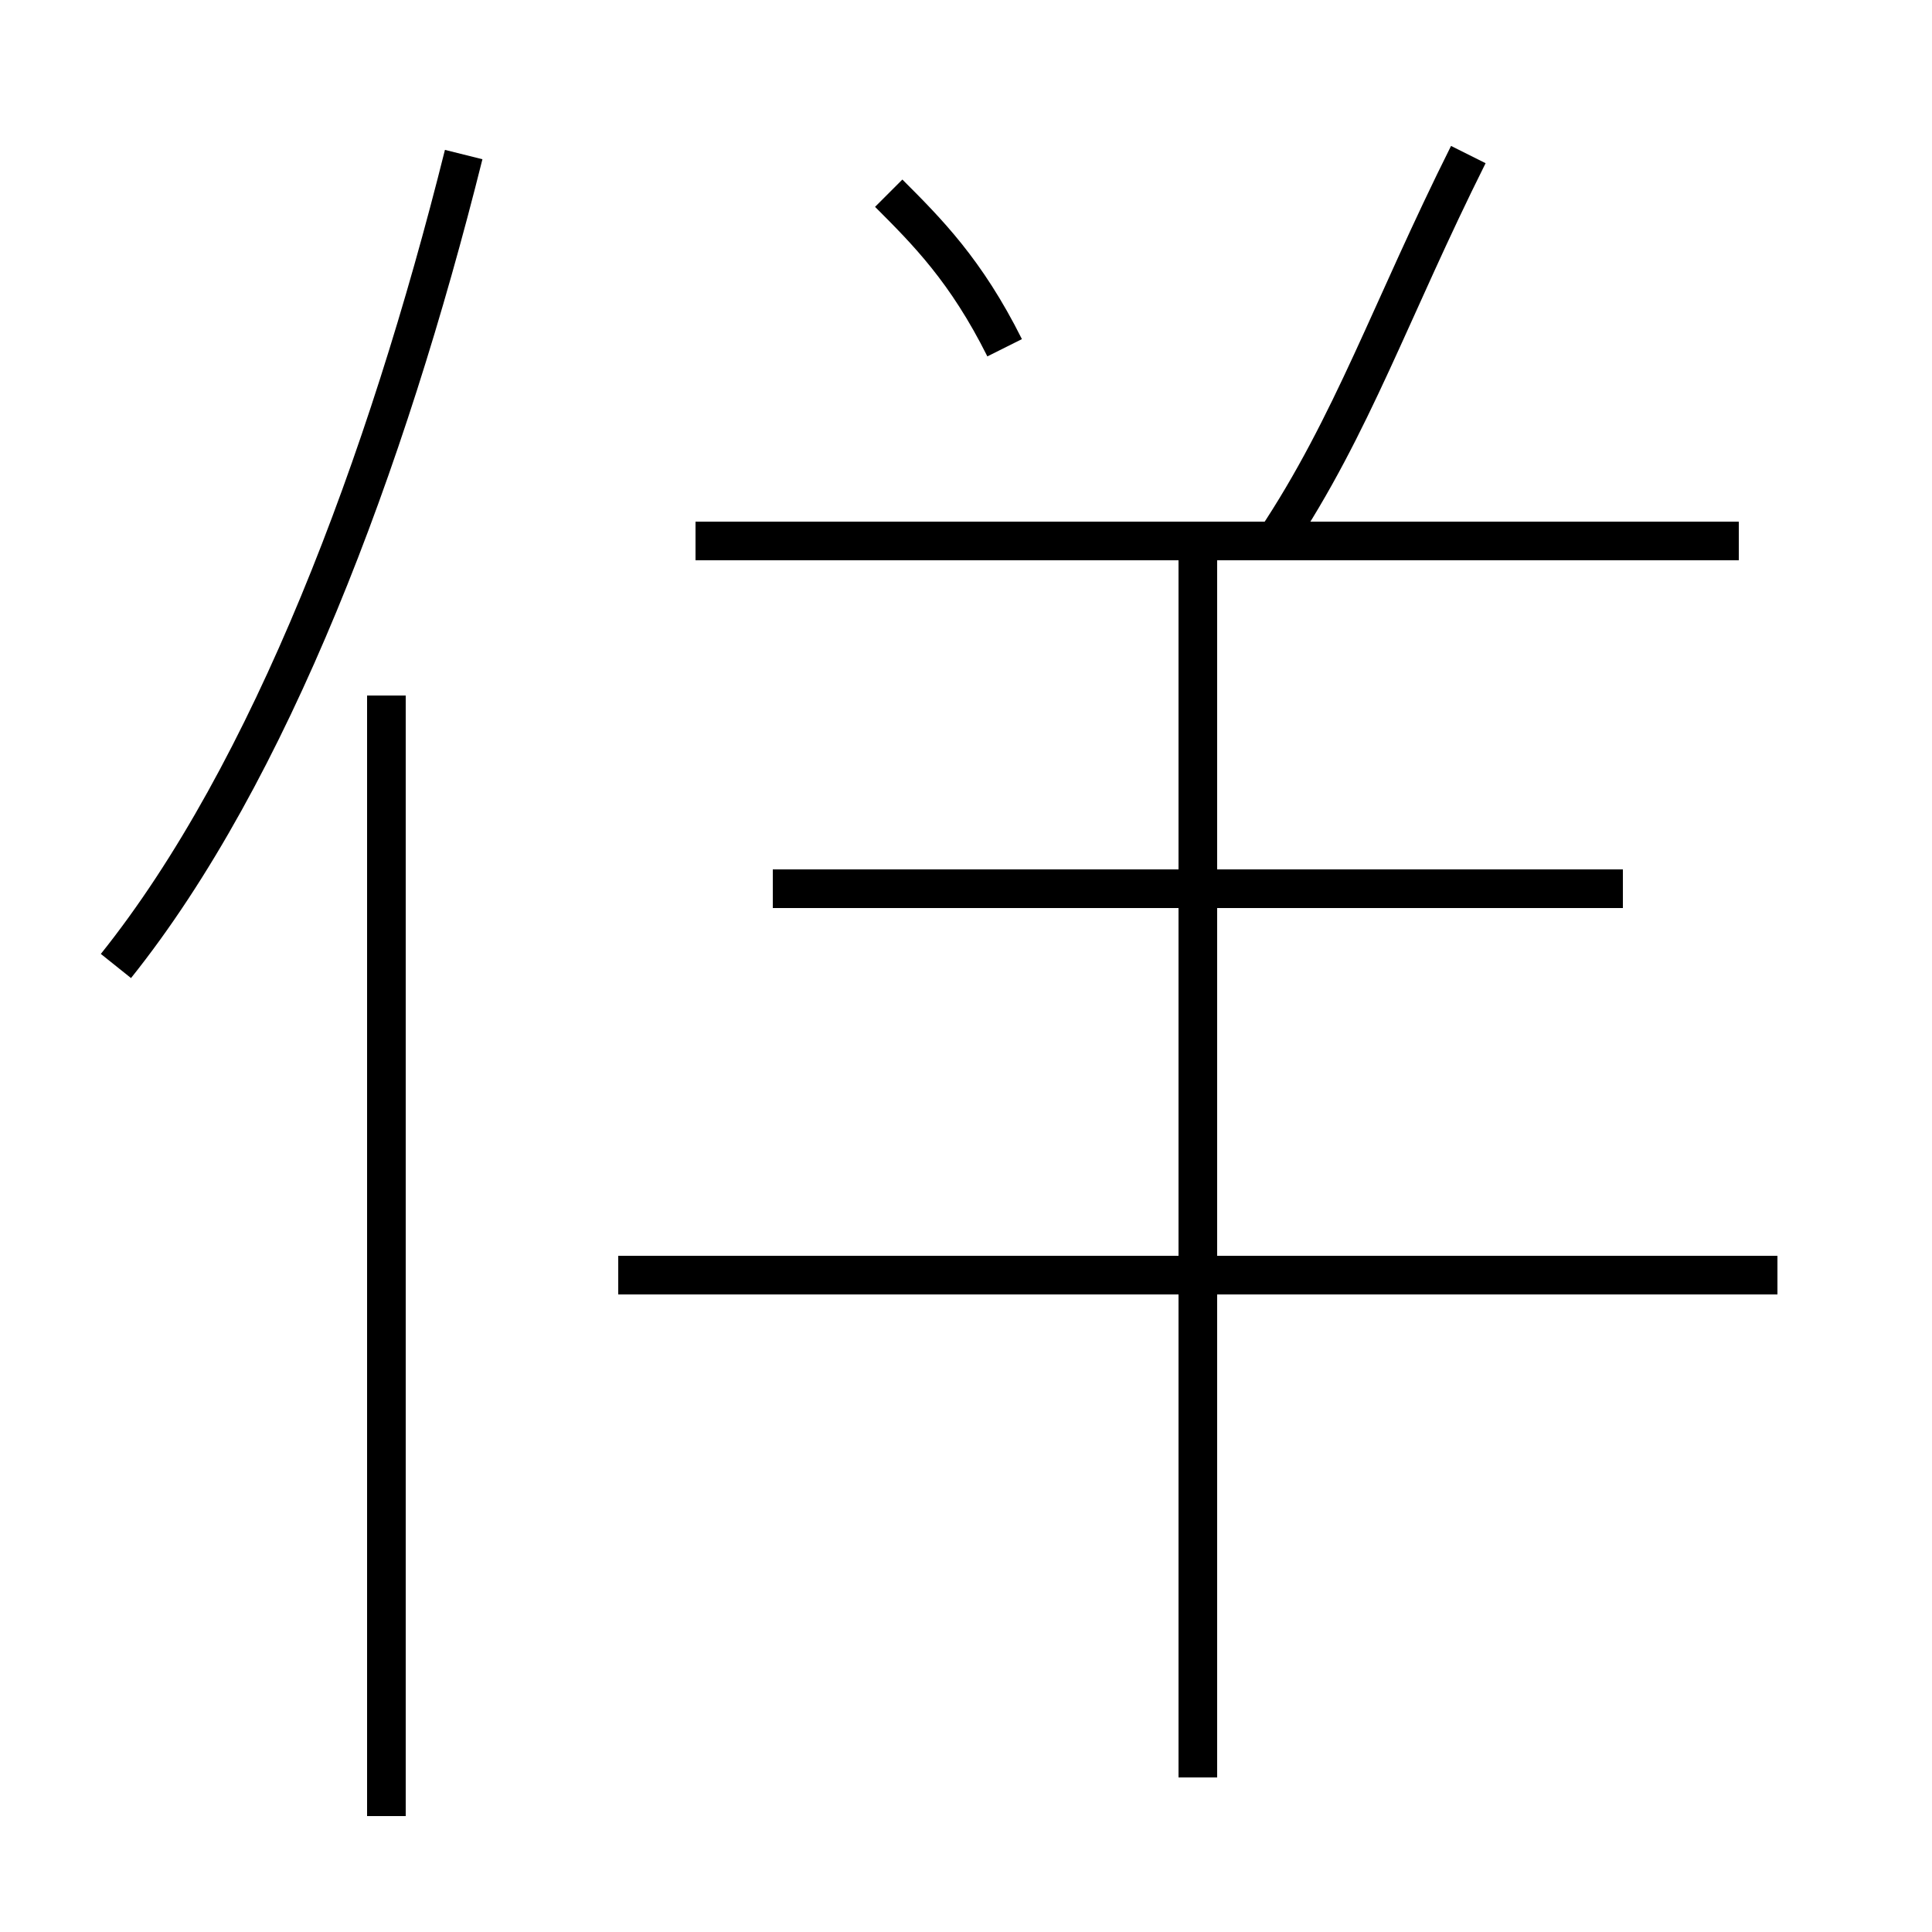 <?xml version='1.0' encoding='utf8'?>
<svg viewBox="0.0 -6.0 50.0 50.0" version="1.1" xmlns="http://www.w3.org/2000/svg">
<rect x="0.0" y="-6.0" width="50.0" height="50.0" fill="#808080" stroke="none"/>
<rect x="-1000" y="-1000" width="2000" height="2000" stroke="white" fill="white"/>
<g style="fill:white;stroke:#000000;  stroke-width:1">
<path d="M 3 -19 C 7 -24 10 -32 12 -40 M 10 3 L 10 -26 M 46 -11 L 16 -11 M 31 2 L 31 -30 M 42 -21 L 20 -21 M 45 -30 L 18 -30 M 26 -35 C 25 -37 24 -38 23 -39 M 33 -30 C 35 -33 36 -36 38 -40" transform="translate(0.0 38.0)" />
</g>
</svg>